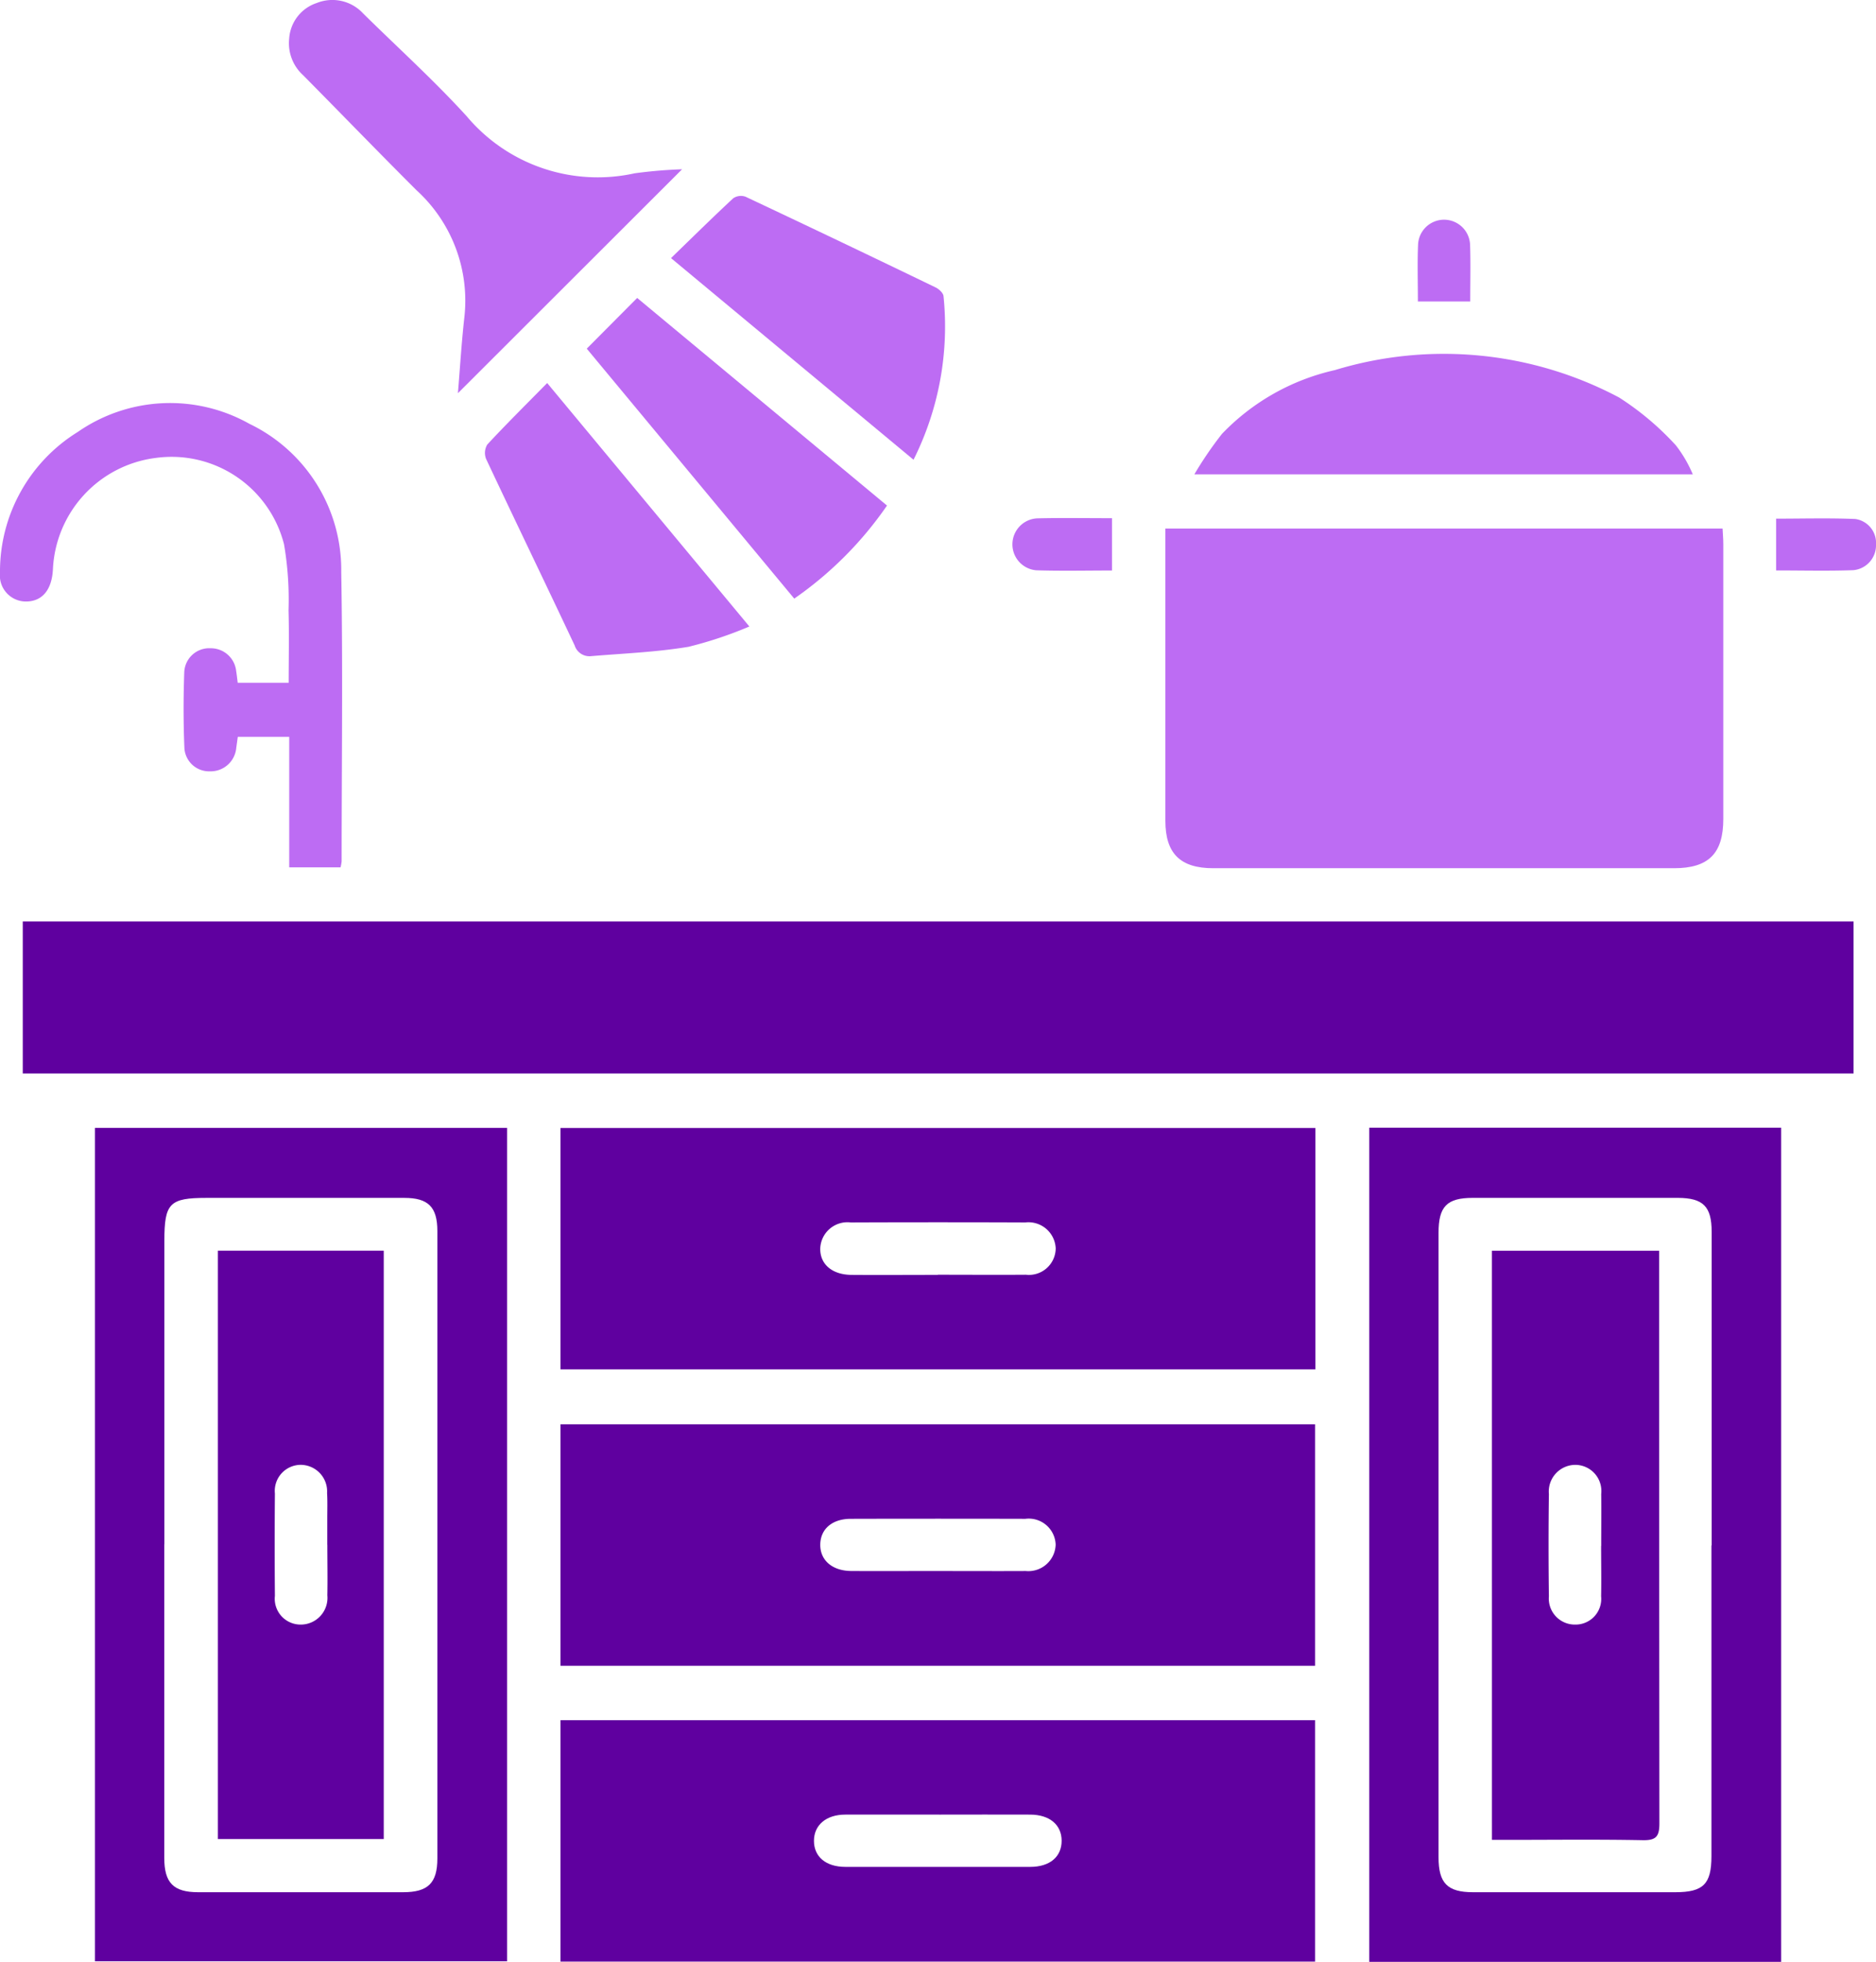 <svg id="Group_11" data-name="Group 11" xmlns="http://www.w3.org/2000/svg" xmlns:xlink="http://www.w3.org/1999/xlink" width="77.757" height="81.265" viewBox="0 0 77.757 81.265">
  <defs>
    <clipPath id="clip-path">
      <rect id="Rectangle_21" data-name="Rectangle 21" width="77.757" height="81.265" fill="none"/>
    </clipPath>
  </defs>
  <rect id="Rectangle_20" data-name="Rectangle 20" width="75.883" height="6.297" transform="translate(0.944 38.17)" fill="#5f009f"/>
  <g id="Group_10" data-name="Group 10">
    <g id="Group_9" data-name="Group 9" clip-path="url(#clip-path)">
      <path id="Path_46" data-name="Path 46" d="M403.132,182.731h23.094c.011.227.03.441.03.654q0,5.688,0,11.375c0,1.43-.61,2.04-2.041,2.04q-9.549,0-19.1,0c-1.365,0-1.983-.609-1.984-1.961q0-5.718,0-11.435v-.672" transform="translate(-354.828 -160.836)" fill="#bd6cf3"/>
      <path id="Path_47" data-name="Path 47" d="M225.162,399.931h-31.29v-10h31.29Zm-15.647-3.921c1.216,0,2.432.009,3.648,0a1.109,1.109,0,0,0,1.236-1.089,1.13,1.13,0,0,0-1.259-1.077q-3.618-.014-7.236,0a1.128,1.128,0,0,0-1.264,1.072c-.017.652.486,1.092,1.287,1.1,1.2.009,2.392,0,3.588,0" transform="translate(-170.642 -343.207)" fill="#5f009f"/>
      <path id="Path_48" data-name="Path 48" d="M193.9,492.386h31.278v10.005H193.9Zm15.636,6.078c1.216,0,2.432.006,3.649,0a1.132,1.132,0,0,0,1.24-1.092,1.116,1.116,0,0,0-1.255-1.07q-3.619-.009-7.237,0c-.766,0-1.251.418-1.264,1.055-.014.655.492,1.1,1.279,1.106,1.2.007,2.392,0,3.589,0" transform="translate(-170.67 -433.388)" fill="#5f009f"/>
      <path id="Path_49" data-name="Path 49" d="M193.9,594.676h31.278v10H193.9Zm15.7,3.911c-1.3,0-2.6,0-3.893,0-.792,0-1.3.433-1.3,1.087s.489,1.077,1.3,1.078q3.833,0,7.666,0c.808,0,1.3-.416,1.3-1.08s-.5-1.081-1.3-1.085c-1.258-.006-2.515,0-3.773,0" transform="translate(-170.67 -523.421)" fill="#5f009f"/>
      <path id="Path_50" data-name="Path 50" d="M49.921,424.436H32.839V389.914H49.921ZM35.713,407.161q0,6.5,0,12.992c0,1.033.38,1.421,1.4,1.422q4.251,0,8.5,0c1.032,0,1.419-.379,1.419-1.4q0-12.992,0-25.985c0-1-.379-1.376-1.37-1.376q-4.1,0-8.2,0c-1.529,0-1.745.219-1.745,1.776q0,6.286,0,12.573" transform="translate(-28.904 -343.194)" fill="#5f009f"/>
      <path id="Path_51" data-name="Path 51" d="M490.72,424.409H473.648V389.857H490.72Zm-2.88-17.249h0q0-6.5,0-12.992c0-1.051-.353-1.4-1.4-1.405q-4.251,0-8.5,0c-1.071,0-1.42.354-1.42,1.447q0,12.933,0,25.865c0,1.077.369,1.45,1.429,1.45q4.191,0,8.382,0c1.166,0,1.5-.337,1.5-1.493q0-6.436,0-12.872" transform="translate(-416.895 -343.144)" fill="#5f009f"/>
      <path id="Path_52" data-name="Path 52" d="M14.116,158.568H11.988v-5.405H9.856c-.021.151-.041.3-.063.454a1.067,1.067,0,0,1-1.093.975,1.026,1.026,0,0,1-1.056-.948c-.045-1.056-.045-2.116-.006-3.173a1.035,1.035,0,0,1,1.091-.977,1.055,1.055,0,0,1,1.06.943c.024.153.041.308.064.486h2.112c0-1.02.022-2.013-.006-3a13.616,13.616,0,0,0-.186-2.734,4.809,4.809,0,0,0-5.311-3.58,4.876,4.876,0,0,0-4.268,4.605c-.04.835-.421,1.316-1.062,1.342A1.081,1.081,0,0,1,0,146.361a6.793,6.793,0,0,1,3.222-5.826,6.71,6.71,0,0,1,7.114-.339,6.716,6.716,0,0,1,3.808,6.145c.069,3.992.017,7.986.016,11.979a1.847,1.847,0,0,1-.044.247" transform="translate(0 -122.641)" fill="#bd6cf3"/>
      <path id="Path_53" data-name="Path 53" d="M106.946,16.287c.083-1,.147-2.057.263-3.107a6.185,6.185,0,0,0-1.973-5.294c-1.583-1.578-3.137-3.186-4.71-4.774A1.786,1.786,0,0,1,99.952,1.6,1.665,1.665,0,0,1,101.093.125a1.735,1.735,0,0,1,1.926.434c1.436,1.415,2.937,2.771,4.293,4.259a7.093,7.093,0,0,0,6.958,2.361,19.479,19.479,0,0,1,1.967-.167l-9.291,9.276" transform="translate(-87.966 0)" fill="#bd6cf3"/>
      <path id="Path_54" data-name="Path 54" d="M413.148,127.466a15.149,15.149,0,0,1,1.147-1.679,9.309,9.309,0,0,1,4.676-2.639,15.5,15.5,0,0,1,11.781,1.134,11.771,11.771,0,0,1,2.355,1.984,5.3,5.3,0,0,1,.7,1.2Z" transform="translate(-363.644 -107.817)" fill="#bd6cf3"/>
      <path id="Path_55" data-name="Path 55" d="M170.342,132.422l8.38,10.084a16.549,16.549,0,0,1-2.525.842c-1.328.22-2.685.274-4.03.386a.642.642,0,0,1-.686-.442c-1.214-2.579-2.457-5.144-3.67-7.724a.672.672,0,0,1,.049-.6c.787-.847,1.609-1.66,2.482-2.547" transform="translate(-147.662 -116.555)" fill="#bd6cf3"/>
      <path id="Path_56" data-name="Path 56" d="M232.111,70.309c.884-.856,1.719-1.68,2.579-2.479a.571.571,0,0,1,.511-.064q3.948,1.858,7.877,3.757c.139.067.315.228.328.36a12.32,12.32,0,0,1-1.243,6.778l-10.052-8.353" transform="translate(-204.299 -59.617)" fill="#bd6cf3"/>
      <path id="Path_57" data-name="Path 57" d="M215.389,111.61a15.131,15.131,0,0,1-3.842,3.851l-8.6-10.354,2.09-2.1,10.355,8.6" transform="translate(-178.627 -90.665)" fill="#bd6cf3"/>
      <path id="Path_58" data-name="Path 58" d="M354.373,179.092v2.168c-1.07,0-2.106.024-3.14-.009a1.078,1.078,0,0,1,.073-2.152c1-.023,2-.006,3.067-.006" transform="translate(-308.283 -157.628)" fill="#bd6cf3"/>
      <path id="Path_59" data-name="Path 59" d="M614.393,181.366v-2.144c1.112,0,2.2-.031,3.282.014a1,1,0,0,1,.858,1.06,1.034,1.034,0,0,1-.935,1.06c-1.048.038-2.1.011-3.2.011" transform="translate(-540.776 -157.738)" fill="#bd6cf3"/>
      <path id="Path_60" data-name="Path 60" d="M490.409,79.378c0-.822-.025-1.6.008-2.371a1.079,1.079,0,0,1,2.155.013c.027.773.007,1.547.007,2.358Z" transform="translate(-431.64 -66.89)" fill="#bd6cf3"/>
      <path id="Path_61" data-name="Path 61" d="M82.249,456.737H75.374V432.365h6.875Zm-2.341-12.186h0c0-.358,0-.717,0-1.075s.012-.717-.008-1.075a1.1,1.1,0,0,0-1.1-1.164,1.08,1.08,0,0,0-1.063,1.188q-.018,2.12,0,4.241a1.07,1.07,0,0,0,1.059,1.188,1.107,1.107,0,0,0,1.115-1.212c.014-.7,0-1.393,0-2.09" transform="translate(-66.343 -380.559)" fill="#5f009f"/>
      <path id="Path_62" data-name="Path 62" d="M516.091,432.378h6.93v.727q0,11.5.011,22.991c0,.545-.134.711-.693.7-1.875-.036-3.752-.013-5.628-.013h-.619Zm4.53,12.226h0c0-.717.01-1.434,0-2.15a1.085,1.085,0,0,0-1.048-1.205,1.105,1.105,0,0,0-1.121,1.207q-.028,2.119,0,4.24a1.078,1.078,0,0,0,1.089,1.169,1.065,1.065,0,0,0,1.076-1.171c.014-.7,0-1.393,0-2.09" transform="translate(-454.253 -380.57)" fill="#5f009f"/>
    </g>
  </g>
</svg>
